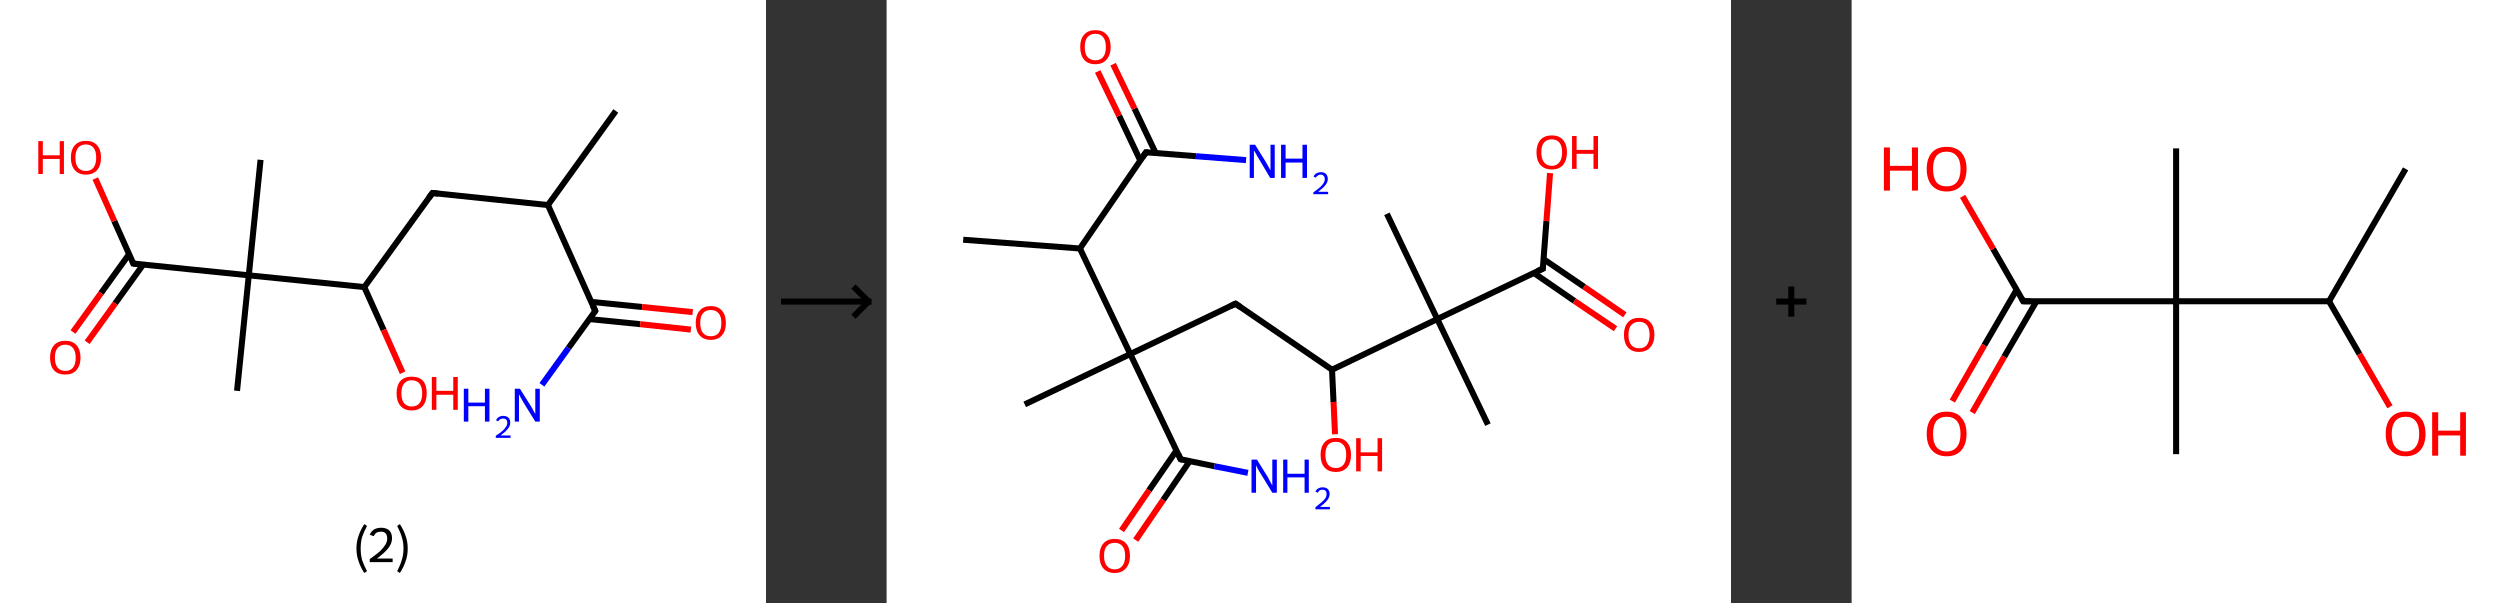 <?xml version='1.0' encoding='ASCII' standalone='yes'?>
<svg xmlns="http://www.w3.org/2000/svg" xmlns:xlink="http://www.w3.org/1999/xlink" version="1.1" width="829.0px" viewBox="0 0 829.0 200.0" height="200.0px">
  <rect x="0" y="0" width="829.0" height="200.0" fill="#333333" stroke="none"/>
  <g>
    <g transform="translate(0, 0) scale(1 1) "><!-- END OF HEADER -->
<rect style="opacity:1.0;fill:#FFFFFF;stroke:none" width="254.0" height="200.0" x="0.0" y="0.0"> </rect>
<path class="bond-0 atom-0 atom-1" d="M 204.2,36.8 L 181.7,68.0" style="fill:none;fill-rule:evenodd;stroke:#000000;stroke-width:2.0px;stroke-linecap:butt;stroke-linejoin:miter;stroke-opacity:1"/>
<path class="bond-1 atom-1 atom-2" d="M 181.7,68.0 L 143.4,64.0" style="fill:none;fill-rule:evenodd;stroke:#000000;stroke-width:2.0px;stroke-linecap:butt;stroke-linejoin:miter;stroke-opacity:1"/>
<path class="bond-2 atom-2 atom-3" d="M 143.4,64.0 L 120.8,95.2" style="fill:none;fill-rule:evenodd;stroke:#000000;stroke-width:2.0px;stroke-linecap:butt;stroke-linejoin:miter;stroke-opacity:1"/>
<path class="bond-3 atom-3 atom-4" d="M 120.8,95.2 L 127.2,109.4" style="fill:none;fill-rule:evenodd;stroke:#000000;stroke-width:2.0px;stroke-linecap:butt;stroke-linejoin:miter;stroke-opacity:1"/>
<path class="bond-3 atom-3 atom-4" d="M 127.2,109.4 L 133.5,123.6" style="fill:none;fill-rule:evenodd;stroke:#FF0000;stroke-width:2.0px;stroke-linecap:butt;stroke-linejoin:miter;stroke-opacity:1"/>
<path class="bond-4 atom-3 atom-5" d="M 120.8,95.2 L 82.5,91.3" style="fill:none;fill-rule:evenodd;stroke:#000000;stroke-width:2.0px;stroke-linecap:butt;stroke-linejoin:miter;stroke-opacity:1"/>
<path class="bond-5 atom-5 atom-6" d="M 82.5,91.3 L 86.4,53.0" style="fill:none;fill-rule:evenodd;stroke:#000000;stroke-width:2.0px;stroke-linecap:butt;stroke-linejoin:miter;stroke-opacity:1"/>
<path class="bond-6 atom-5 atom-7" d="M 82.5,91.3 L 78.6,129.6" style="fill:none;fill-rule:evenodd;stroke:#000000;stroke-width:2.0px;stroke-linecap:butt;stroke-linejoin:miter;stroke-opacity:1"/>
<path class="bond-7 atom-5 atom-8" d="M 82.5,91.3 L 44.2,87.4" style="fill:none;fill-rule:evenodd;stroke:#000000;stroke-width:2.0px;stroke-linecap:butt;stroke-linejoin:miter;stroke-opacity:1"/>
<path class="bond-8 atom-8 atom-9" d="M 42.8,84.3 L 33.5,97.2" style="fill:none;fill-rule:evenodd;stroke:#000000;stroke-width:2.0px;stroke-linecap:butt;stroke-linejoin:miter;stroke-opacity:1"/>
<path class="bond-8 atom-8 atom-9" d="M 33.5,97.2 L 24.2,110.1" style="fill:none;fill-rule:evenodd;stroke:#FF0000;stroke-width:2.0px;stroke-linecap:butt;stroke-linejoin:miter;stroke-opacity:1"/>
<path class="bond-8 atom-8 atom-9" d="M 47.5,87.7 L 38.2,100.6" style="fill:none;fill-rule:evenodd;stroke:#000000;stroke-width:2.0px;stroke-linecap:butt;stroke-linejoin:miter;stroke-opacity:1"/>
<path class="bond-8 atom-8 atom-9" d="M 38.2,100.6 L 28.9,113.5" style="fill:none;fill-rule:evenodd;stroke:#FF0000;stroke-width:2.0px;stroke-linecap:butt;stroke-linejoin:miter;stroke-opacity:1"/>
<path class="bond-9 atom-8 atom-10" d="M 44.2,87.4 L 37.9,73.3" style="fill:none;fill-rule:evenodd;stroke:#000000;stroke-width:2.0px;stroke-linecap:butt;stroke-linejoin:miter;stroke-opacity:1"/>
<path class="bond-9 atom-8 atom-10" d="M 37.9,73.3 L 31.6,59.2" style="fill:none;fill-rule:evenodd;stroke:#FF0000;stroke-width:2.0px;stroke-linecap:butt;stroke-linejoin:miter;stroke-opacity:1"/>
<path class="bond-10 atom-1 atom-11" d="M 181.7,68.0 L 197.4,103.1" style="fill:none;fill-rule:evenodd;stroke:#000000;stroke-width:2.0px;stroke-linecap:butt;stroke-linejoin:miter;stroke-opacity:1"/>
<path class="bond-11 atom-11 atom-12" d="M 197.4,103.1 L 188.5,115.4" style="fill:none;fill-rule:evenodd;stroke:#000000;stroke-width:2.0px;stroke-linecap:butt;stroke-linejoin:miter;stroke-opacity:1"/>
<path class="bond-11 atom-11 atom-12" d="M 188.5,115.4 L 179.7,127.6" style="fill:none;fill-rule:evenodd;stroke:#0000FF;stroke-width:2.0px;stroke-linecap:butt;stroke-linejoin:miter;stroke-opacity:1"/>
<path class="bond-12 atom-11 atom-13" d="M 195.4,105.8 L 212.3,107.5" style="fill:none;fill-rule:evenodd;stroke:#000000;stroke-width:2.0px;stroke-linecap:butt;stroke-linejoin:miter;stroke-opacity:1"/>
<path class="bond-12 atom-11 atom-13" d="M 212.3,107.5 L 229.1,109.3" style="fill:none;fill-rule:evenodd;stroke:#FF0000;stroke-width:2.0px;stroke-linecap:butt;stroke-linejoin:miter;stroke-opacity:1"/>
<path class="bond-12 atom-11 atom-13" d="M 196.0,100.1 L 212.9,101.8" style="fill:none;fill-rule:evenodd;stroke:#000000;stroke-width:2.0px;stroke-linecap:butt;stroke-linejoin:miter;stroke-opacity:1"/>
<path class="bond-12 atom-11 atom-13" d="M 212.9,101.8 L 229.7,103.5" style="fill:none;fill-rule:evenodd;stroke:#FF0000;stroke-width:2.0px;stroke-linecap:butt;stroke-linejoin:miter;stroke-opacity:1"/>
<path d="M 145.3,64.2 L 143.4,64.0 L 142.2,65.6" style="fill:none;stroke:#000000;stroke-width:2.0px;stroke-linecap:butt;stroke-linejoin:miter;stroke-opacity:1;"/>
<path d="M 46.1,87.6 L 44.2,87.4 L 43.9,86.7" style="fill:none;stroke:#000000;stroke-width:2.0px;stroke-linecap:butt;stroke-linejoin:miter;stroke-opacity:1;"/>
<path d="M 196.6,101.4 L 197.4,103.1 L 197.0,103.7" style="fill:none;stroke:#000000;stroke-width:2.0px;stroke-linecap:butt;stroke-linejoin:miter;stroke-opacity:1;"/>
<path class="atom-4" d="M 131.5 130.4 Q 131.5 127.8, 132.8 126.3 Q 134.1 124.9, 136.5 124.9 Q 139.0 124.9, 140.3 126.3 Q 141.5 127.8, 141.5 130.4 Q 141.5 133.1, 140.2 134.6 Q 138.9 136.1, 136.5 136.1 Q 134.1 136.1, 132.8 134.6 Q 131.5 133.1, 131.5 130.4 M 136.5 134.8 Q 138.2 134.8, 139.1 133.7 Q 140.0 132.6, 140.0 130.4 Q 140.0 128.3, 139.1 127.2 Q 138.2 126.1, 136.5 126.1 Q 134.9 126.1, 134.0 127.2 Q 133.1 128.3, 133.1 130.4 Q 133.1 132.6, 134.0 133.7 Q 134.9 134.8, 136.5 134.8 " fill="#FF0000"/>
<path class="atom-4" d="M 143.2 125.0 L 144.7 125.0 L 144.7 129.6 L 150.3 129.6 L 150.3 125.0 L 151.8 125.0 L 151.8 135.9 L 150.3 135.9 L 150.3 130.9 L 144.7 130.9 L 144.7 135.9 L 143.2 135.9 L 143.2 125.0 " fill="#FF0000"/>
<path class="atom-9" d="M 16.6 118.6 Q 16.6 116.0, 17.9 114.5 Q 19.2 113.0, 21.7 113.0 Q 24.1 113.0, 25.4 114.5 Q 26.7 116.0, 26.7 118.6 Q 26.7 121.2, 25.3 122.8 Q 24.0 124.2, 21.7 124.2 Q 19.2 124.2, 17.9 122.8 Q 16.6 121.3, 16.6 118.6 M 21.7 123.0 Q 23.3 123.0, 24.2 121.9 Q 25.1 120.8, 25.1 118.6 Q 25.1 116.5, 24.2 115.4 Q 23.3 114.3, 21.7 114.3 Q 20.0 114.3, 19.1 115.4 Q 18.2 116.4, 18.2 118.6 Q 18.2 120.8, 19.1 121.9 Q 20.0 123.0, 21.7 123.0 " fill="#FF0000"/>
<path class="atom-10" d="M 12.7 46.8 L 14.2 46.8 L 14.2 51.5 L 19.8 51.5 L 19.8 46.8 L 21.2 46.8 L 21.2 57.7 L 19.8 57.7 L 19.8 52.7 L 14.2 52.7 L 14.2 57.7 L 12.7 57.7 L 12.7 46.8 " fill="#FF0000"/>
<path class="atom-10" d="M 23.5 52.3 Q 23.5 49.6, 24.8 48.2 Q 26.1 46.7, 28.5 46.7 Q 30.9 46.7, 32.2 48.2 Q 33.5 49.6, 33.5 52.3 Q 33.5 54.9, 32.2 56.4 Q 30.9 57.9, 28.5 57.9 Q 26.1 57.9, 24.8 56.4 Q 23.5 54.9, 23.5 52.3 M 28.5 56.7 Q 30.1 56.7, 31.0 55.6 Q 31.9 54.4, 31.9 52.3 Q 31.9 50.1, 31.0 49.0 Q 30.1 47.9, 28.5 47.9 Q 26.8 47.9, 25.9 49.0 Q 25.0 50.1, 25.0 52.3 Q 25.0 54.5, 25.9 55.6 Q 26.8 56.7, 28.5 56.7 " fill="#FF0000"/>
<path class="atom-12" d="M 153.8 128.9 L 155.3 128.9 L 155.3 133.5 L 160.8 133.5 L 160.8 128.9 L 162.3 128.9 L 162.3 139.8 L 160.8 139.8 L 160.8 134.7 L 155.3 134.7 L 155.3 139.8 L 153.8 139.8 L 153.8 128.9 " fill="#0000FF"/>
<path class="atom-12" d="M 164.5 139.4 Q 164.7 138.7, 165.4 138.3 Q 166.0 137.9, 166.9 137.9 Q 167.9 137.9, 168.6 138.5 Q 169.2 139.1, 169.2 140.2 Q 169.2 141.2, 168.4 142.2 Q 167.6 143.2, 166.0 144.4 L 169.3 144.4 L 169.3 145.2 L 164.4 145.2 L 164.4 144.5 Q 165.8 143.6, 166.6 142.9 Q 167.4 142.2, 167.8 141.5 Q 168.2 140.9, 168.2 140.2 Q 168.2 139.5, 167.8 139.1 Q 167.5 138.8, 166.9 138.8 Q 166.3 138.8, 165.9 139.0 Q 165.5 139.2, 165.2 139.7 L 164.5 139.4 " fill="#0000FF"/>
<path class="atom-12" d="M 172.4 128.9 L 176.0 134.6 Q 176.4 135.2, 176.9 136.2 Q 177.5 137.3, 177.5 137.3 L 177.5 128.9 L 179.0 128.9 L 179.0 139.8 L 177.5 139.8 L 173.6 133.5 Q 173.2 132.7, 172.7 131.9 Q 172.3 131.0, 172.1 130.8 L 172.1 139.8 L 170.7 139.8 L 170.7 128.9 L 172.4 128.9 " fill="#0000FF"/>
<path class="atom-13" d="M 230.7 107.1 Q 230.7 104.5, 232.0 103.0 Q 233.3 101.5, 235.7 101.5 Q 238.1 101.5, 239.4 103.0 Q 240.7 104.5, 240.7 107.1 Q 240.7 109.7, 239.4 111.2 Q 238.1 112.7, 235.7 112.7 Q 233.3 112.7, 232.0 111.2 Q 230.7 109.7, 230.7 107.1 M 235.7 111.5 Q 237.4 111.5, 238.3 110.4 Q 239.2 109.3, 239.2 107.1 Q 239.2 104.9, 238.3 103.9 Q 237.4 102.8, 235.7 102.8 Q 234.0 102.8, 233.1 103.9 Q 232.2 104.9, 232.2 107.1 Q 232.2 109.3, 233.1 110.4 Q 234.0 111.5, 235.7 111.5 " fill="#FF0000"/>
<path class="legend" d="M 118.2 181.9 Q 118.2 179.6, 118.9 177.7 Q 119.5 175.8, 120.8 173.8 L 121.7 174.4 Q 120.7 176.3, 120.1 178.0 Q 119.6 179.7, 119.6 181.9 Q 119.6 184.0, 120.1 185.8 Q 120.7 187.5, 121.7 189.4 L 120.8 190.0 Q 119.5 188.0, 118.9 186.1 Q 118.2 184.2, 118.2 181.9 " fill="#000000"/>
<path class="legend" d="M 122.6 177.3 Q 123.1 176.2, 124.0 175.6 Q 125.0 175.0, 126.4 175.0 Q 128.1 175.0, 129.1 175.9 Q 130.0 176.8, 130.0 178.5 Q 130.0 180.2, 128.8 181.7 Q 127.6 183.3, 125.0 185.2 L 130.2 185.2 L 130.2 186.4 L 122.6 186.4 L 122.6 185.4 Q 124.7 183.9, 126.0 182.8 Q 127.2 181.6, 127.8 180.6 Q 128.4 179.6, 128.4 178.6 Q 128.4 177.5, 127.9 176.9 Q 127.4 176.3, 126.4 176.3 Q 125.5 176.3, 124.9 176.6 Q 124.3 177.0, 123.9 177.8 L 122.6 177.3 " fill="#000000"/>
<path class="legend" d="M 135.2 181.9 Q 135.2 184.2, 134.5 186.1 Q 133.9 188.0, 132.6 190.0 L 131.7 189.4 Q 132.7 187.5, 133.2 185.8 Q 133.8 184.0, 133.8 181.9 Q 133.8 179.7, 133.2 178.0 Q 132.7 176.3, 131.7 174.4 L 132.6 173.8 Q 133.9 175.8, 134.5 177.7 Q 135.2 179.6, 135.2 181.9 " fill="#000000"/>
</g>
    <g transform="translate(254, 0) scale(1 1) "><line x1="5" y1="100" x2="35" y2="100" style="stroke:rgb(0,0,0);stroke-width:2"/>
  <line x1="34" y1="100" x2="29" y2="95" style="stroke:rgb(0,0,0);stroke-width:2"/>
  <line x1="34" y1="100" x2="29" y2="105" style="stroke:rgb(0,0,0);stroke-width:2"/>
</g>
    <g transform="translate(294.0, 0) scale(1 1) "><!-- END OF HEADER -->
<rect style="opacity:1.0;fill:#FFFFFF;stroke:none" width="280.0" height="200.0" x="0.0" y="0.0"> </rect>
<path class="bond-0 atom-0 atom-1" d="M 25.4,79.5 L 64.1,82.4" style="fill:none;fill-rule:evenodd;stroke:#000000;stroke-width:2.0px;stroke-linecap:butt;stroke-linejoin:miter;stroke-opacity:1"/>
<path class="bond-1 atom-1 atom-2" d="M 64.1,82.4 L 86.0,50.5" style="fill:none;fill-rule:evenodd;stroke:#000000;stroke-width:2.0px;stroke-linecap:butt;stroke-linejoin:miter;stroke-opacity:1"/>
<path class="bond-2 atom-2 atom-3" d="M 86.0,50.5 L 102.6,51.8" style="fill:none;fill-rule:evenodd;stroke:#000000;stroke-width:2.0px;stroke-linecap:butt;stroke-linejoin:miter;stroke-opacity:1"/>
<path class="bond-2 atom-2 atom-3" d="M 102.6,51.8 L 119.2,53.1" style="fill:none;fill-rule:evenodd;stroke:#0000FF;stroke-width:2.0px;stroke-linecap:butt;stroke-linejoin:miter;stroke-opacity:1"/>
<path class="bond-3 atom-2 atom-4" d="M 89.2,50.7 L 82.2,36.0" style="fill:none;fill-rule:evenodd;stroke:#000000;stroke-width:2.0px;stroke-linecap:butt;stroke-linejoin:miter;stroke-opacity:1"/>
<path class="bond-3 atom-2 atom-4" d="M 82.2,36.0 L 75.1,21.3" style="fill:none;fill-rule:evenodd;stroke:#FF0000;stroke-width:2.0px;stroke-linecap:butt;stroke-linejoin:miter;stroke-opacity:1"/>
<path class="bond-3 atom-2 atom-4" d="M 84.1,53.2 L 77.1,38.4" style="fill:none;fill-rule:evenodd;stroke:#000000;stroke-width:2.0px;stroke-linecap:butt;stroke-linejoin:miter;stroke-opacity:1"/>
<path class="bond-3 atom-2 atom-4" d="M 77.1,38.4 L 70.0,23.7" style="fill:none;fill-rule:evenodd;stroke:#FF0000;stroke-width:2.0px;stroke-linecap:butt;stroke-linejoin:miter;stroke-opacity:1"/>
<path class="bond-4 atom-1 atom-5" d="M 64.1,82.4 L 80.8,117.4" style="fill:none;fill-rule:evenodd;stroke:#000000;stroke-width:2.0px;stroke-linecap:butt;stroke-linejoin:miter;stroke-opacity:1"/>
<path class="bond-5 atom-5 atom-6" d="M 80.8,117.4 L 45.8,134.1" style="fill:none;fill-rule:evenodd;stroke:#000000;stroke-width:2.0px;stroke-linecap:butt;stroke-linejoin:miter;stroke-opacity:1"/>
<path class="bond-6 atom-5 atom-7" d="M 80.8,117.4 L 115.7,100.7" style="fill:none;fill-rule:evenodd;stroke:#000000;stroke-width:2.0px;stroke-linecap:butt;stroke-linejoin:miter;stroke-opacity:1"/>
<path class="bond-7 atom-7 atom-8" d="M 115.7,100.7 L 147.7,122.6" style="fill:none;fill-rule:evenodd;stroke:#000000;stroke-width:2.0px;stroke-linecap:butt;stroke-linejoin:miter;stroke-opacity:1"/>
<path class="bond-8 atom-8 atom-9" d="M 147.7,122.6 L 148.2,133.3" style="fill:none;fill-rule:evenodd;stroke:#000000;stroke-width:2.0px;stroke-linecap:butt;stroke-linejoin:miter;stroke-opacity:1"/>
<path class="bond-8 atom-8 atom-9" d="M 148.2,133.3 L 148.7,144.0" style="fill:none;fill-rule:evenodd;stroke:#FF0000;stroke-width:2.0px;stroke-linecap:butt;stroke-linejoin:miter;stroke-opacity:1"/>
<path class="bond-9 atom-8 atom-10" d="M 147.7,122.6 L 182.6,105.8" style="fill:none;fill-rule:evenodd;stroke:#000000;stroke-width:2.0px;stroke-linecap:butt;stroke-linejoin:miter;stroke-opacity:1"/>
<path class="bond-10 atom-10 atom-11" d="M 182.6,105.8 L 165.9,70.9" style="fill:none;fill-rule:evenodd;stroke:#000000;stroke-width:2.0px;stroke-linecap:butt;stroke-linejoin:miter;stroke-opacity:1"/>
<path class="bond-11 atom-10 atom-12" d="M 182.6,105.8 L 199.4,140.8" style="fill:none;fill-rule:evenodd;stroke:#000000;stroke-width:2.0px;stroke-linecap:butt;stroke-linejoin:miter;stroke-opacity:1"/>
<path class="bond-12 atom-10 atom-13" d="M 182.6,105.8 L 217.6,89.1" style="fill:none;fill-rule:evenodd;stroke:#000000;stroke-width:2.0px;stroke-linecap:butt;stroke-linejoin:miter;stroke-opacity:1"/>
<path class="bond-13 atom-13 atom-14" d="M 214.6,90.5 L 228.1,99.8" style="fill:none;fill-rule:evenodd;stroke:#000000;stroke-width:2.0px;stroke-linecap:butt;stroke-linejoin:miter;stroke-opacity:1"/>
<path class="bond-13 atom-13 atom-14" d="M 228.1,99.8 L 241.7,109.0" style="fill:none;fill-rule:evenodd;stroke:#FF0000;stroke-width:2.0px;stroke-linecap:butt;stroke-linejoin:miter;stroke-opacity:1"/>
<path class="bond-13 atom-13 atom-14" d="M 217.8,85.9 L 231.3,95.1" style="fill:none;fill-rule:evenodd;stroke:#000000;stroke-width:2.0px;stroke-linecap:butt;stroke-linejoin:miter;stroke-opacity:1"/>
<path class="bond-13 atom-13 atom-14" d="M 231.3,95.1 L 244.8,104.4" style="fill:none;fill-rule:evenodd;stroke:#FF0000;stroke-width:2.0px;stroke-linecap:butt;stroke-linejoin:miter;stroke-opacity:1"/>
<path class="bond-14 atom-13 atom-15" d="M 217.6,89.1 L 218.8,73.3" style="fill:none;fill-rule:evenodd;stroke:#000000;stroke-width:2.0px;stroke-linecap:butt;stroke-linejoin:miter;stroke-opacity:1"/>
<path class="bond-14 atom-13 atom-15" d="M 218.8,73.3 L 220.0,57.4" style="fill:none;fill-rule:evenodd;stroke:#FF0000;stroke-width:2.0px;stroke-linecap:butt;stroke-linejoin:miter;stroke-opacity:1"/>
<path class="bond-15 atom-5 atom-16" d="M 80.8,117.4 L 97.5,152.3" style="fill:none;fill-rule:evenodd;stroke:#000000;stroke-width:2.0px;stroke-linecap:butt;stroke-linejoin:miter;stroke-opacity:1"/>
<path class="bond-16 atom-16 atom-17" d="M 97.5,152.3 L 108.7,154.6" style="fill:none;fill-rule:evenodd;stroke:#000000;stroke-width:2.0px;stroke-linecap:butt;stroke-linejoin:miter;stroke-opacity:1"/>
<path class="bond-16 atom-16 atom-17" d="M 108.7,154.6 L 119.8,156.8" style="fill:none;fill-rule:evenodd;stroke:#0000FF;stroke-width:2.0px;stroke-linecap:butt;stroke-linejoin:miter;stroke-opacity:1"/>
<path class="bond-17 atom-16 atom-18" d="M 96.1,149.4 L 87.0,162.6" style="fill:none;fill-rule:evenodd;stroke:#000000;stroke-width:2.0px;stroke-linecap:butt;stroke-linejoin:miter;stroke-opacity:1"/>
<path class="bond-17 atom-16 atom-18" d="M 87.0,162.6 L 77.9,175.9" style="fill:none;fill-rule:evenodd;stroke:#FF0000;stroke-width:2.0px;stroke-linecap:butt;stroke-linejoin:miter;stroke-opacity:1"/>
<path class="bond-17 atom-16 atom-18" d="M 100.5,152.9 L 91.7,165.8" style="fill:none;fill-rule:evenodd;stroke:#000000;stroke-width:2.0px;stroke-linecap:butt;stroke-linejoin:miter;stroke-opacity:1"/>
<path class="bond-17 atom-16 atom-18" d="M 91.7,165.8 L 82.6,179.1" style="fill:none;fill-rule:evenodd;stroke:#FF0000;stroke-width:2.0px;stroke-linecap:butt;stroke-linejoin:miter;stroke-opacity:1"/>
<path d="M 84.9,52.1 L 86.0,50.5 L 86.8,50.6" style="fill:none;stroke:#000000;stroke-width:2.0px;stroke-linecap:butt;stroke-linejoin:miter;stroke-opacity:1;"/>
<path d="M 114.0,101.5 L 115.7,100.7 L 117.3,101.8" style="fill:none;stroke:#000000;stroke-width:2.0px;stroke-linecap:butt;stroke-linejoin:miter;stroke-opacity:1;"/>
<path d="M 215.8,89.9 L 217.6,89.1 L 217.6,88.3" style="fill:none;stroke:#000000;stroke-width:2.0px;stroke-linecap:butt;stroke-linejoin:miter;stroke-opacity:1;"/>
<path d="M 96.7,150.6 L 97.5,152.3 L 98.1,152.4" style="fill:none;stroke:#000000;stroke-width:2.0px;stroke-linecap:butt;stroke-linejoin:miter;stroke-opacity:1;"/>
<path class="atom-3" d="M 122.2 48.0 L 125.8 53.8 Q 126.1 54.4, 126.7 55.4 Q 127.3 56.4, 127.3 56.5 L 127.3 48.0 L 128.7 48.0 L 128.7 59.0 L 127.2 59.0 L 123.4 52.6 Q 122.9 51.9, 122.5 51.0 Q 122.0 50.2, 121.8 49.9 L 121.8 59.0 L 120.4 59.0 L 120.4 48.0 L 122.2 48.0 " fill="#0000FF"/>
<path class="atom-3" d="M 130.8 48.0 L 132.3 48.0 L 132.3 52.6 L 137.9 52.6 L 137.9 48.0 L 139.4 48.0 L 139.4 59.0 L 137.9 59.0 L 137.9 53.9 L 132.3 53.9 L 132.3 59.0 L 130.8 59.0 L 130.8 48.0 " fill="#0000FF"/>
<path class="atom-3" d="M 141.6 58.6 Q 141.8 57.9, 142.5 57.5 Q 143.1 57.1, 144.0 57.1 Q 145.1 57.1, 145.7 57.7 Q 146.3 58.3, 146.3 59.4 Q 146.3 60.4, 145.5 61.4 Q 144.7 62.4, 143.1 63.6 L 146.4 63.6 L 146.4 64.4 L 141.5 64.4 L 141.5 63.8 Q 142.9 62.8, 143.7 62.1 Q 144.5 61.4, 144.9 60.7 Q 145.3 60.1, 145.3 59.4 Q 145.3 58.7, 144.9 58.3 Q 144.6 57.9, 144.0 57.9 Q 143.4 57.9, 143.0 58.2 Q 142.6 58.4, 142.3 58.9 L 141.6 58.6 " fill="#0000FF"/>
<path class="atom-4" d="M 64.2 15.6 Q 64.2 12.9, 65.5 11.5 Q 66.8 10.0, 69.2 10.0 Q 71.7 10.0, 73.0 11.5 Q 74.3 12.9, 74.3 15.6 Q 74.3 18.2, 72.9 19.8 Q 71.6 21.3, 69.2 21.3 Q 66.8 21.3, 65.5 19.8 Q 64.2 18.3, 64.2 15.6 M 69.2 20.0 Q 70.9 20.0, 71.8 18.9 Q 72.7 17.8, 72.7 15.6 Q 72.7 13.4, 71.8 12.3 Q 70.9 11.2, 69.2 11.2 Q 67.6 11.2, 66.6 12.3 Q 65.7 13.4, 65.7 15.6 Q 65.7 17.8, 66.6 18.9 Q 67.6 20.0, 69.2 20.0 " fill="#FF0000"/>
<path class="atom-9" d="M 143.9 150.8 Q 143.9 148.2, 145.2 146.7 Q 146.5 145.2, 149.0 145.2 Q 151.4 145.2, 152.7 146.7 Q 154.0 148.2, 154.0 150.8 Q 154.0 153.5, 152.7 155.0 Q 151.4 156.5, 149.0 156.5 Q 146.5 156.5, 145.2 155.0 Q 143.9 153.5, 143.9 150.8 M 149.0 155.2 Q 150.6 155.2, 151.5 154.1 Q 152.4 153.0, 152.4 150.8 Q 152.4 148.6, 151.5 147.6 Q 150.6 146.5, 149.0 146.5 Q 147.3 146.5, 146.4 147.5 Q 145.5 148.6, 145.5 150.8 Q 145.5 153.0, 146.4 154.1 Q 147.3 155.2, 149.0 155.2 " fill="#FF0000"/>
<path class="atom-9" d="M 155.7 145.3 L 157.2 145.3 L 157.2 150.0 L 162.8 150.0 L 162.8 145.3 L 164.3 145.3 L 164.3 156.3 L 162.8 156.3 L 162.8 151.2 L 157.2 151.2 L 157.2 156.3 L 155.7 156.3 L 155.7 145.3 " fill="#FF0000"/>
<path class="atom-14" d="M 244.5 111.0 Q 244.5 108.4, 245.8 106.9 Q 247.1 105.4, 249.5 105.4 Q 252.0 105.4, 253.3 106.9 Q 254.6 108.4, 254.6 111.0 Q 254.6 113.7, 253.2 115.2 Q 251.9 116.7, 249.5 116.7 Q 247.1 116.7, 245.8 115.2 Q 244.5 113.7, 244.5 111.0 M 249.5 115.5 Q 251.2 115.5, 252.1 114.4 Q 253.0 113.2, 253.0 111.0 Q 253.0 108.9, 252.1 107.8 Q 251.2 106.7, 249.5 106.7 Q 247.9 106.7, 246.9 107.8 Q 246.0 108.9, 246.0 111.0 Q 246.0 113.2, 246.9 114.4 Q 247.9 115.5, 249.5 115.5 " fill="#FF0000"/>
<path class="atom-15" d="M 215.5 50.5 Q 215.5 47.9, 216.8 46.4 Q 218.1 44.9, 220.6 44.9 Q 223.0 44.9, 224.3 46.4 Q 225.6 47.9, 225.6 50.5 Q 225.6 53.2, 224.3 54.7 Q 223.0 56.2, 220.6 56.2 Q 218.1 56.2, 216.8 54.7 Q 215.5 53.2, 215.5 50.5 M 220.6 55.0 Q 222.2 55.0, 223.1 53.8 Q 224.0 52.7, 224.0 50.5 Q 224.0 48.4, 223.1 47.3 Q 222.2 46.2, 220.6 46.2 Q 218.9 46.2, 218.0 47.3 Q 217.1 48.3, 217.1 50.5 Q 217.1 52.7, 218.0 53.8 Q 218.9 55.0, 220.6 55.0 " fill="#FF0000"/>
<path class="atom-15" d="M 227.3 45.1 L 228.8 45.1 L 228.8 49.7 L 234.4 49.7 L 234.4 45.1 L 235.9 45.1 L 235.9 56.0 L 234.4 56.0 L 234.4 51.0 L 228.8 51.0 L 228.8 56.0 L 227.3 56.0 L 227.3 45.1 " fill="#FF0000"/>
<path class="atom-17" d="M 122.8 152.4 L 126.4 158.2 Q 126.7 158.8, 127.3 159.9 Q 127.9 160.9, 127.9 161.0 L 127.9 152.4 L 129.4 152.4 L 129.4 163.4 L 127.9 163.4 L 124.0 157.0 Q 123.5 156.3, 123.1 155.5 Q 122.6 154.6, 122.5 154.3 L 122.5 163.4 L 121.0 163.4 L 121.0 152.4 L 122.8 152.4 " fill="#0000FF"/>
<path class="atom-17" d="M 131.5 152.4 L 132.9 152.4 L 132.9 157.1 L 138.6 157.1 L 138.6 152.4 L 140.0 152.4 L 140.0 163.4 L 138.6 163.4 L 138.6 158.3 L 132.9 158.3 L 132.9 163.4 L 131.5 163.4 L 131.5 152.4 " fill="#0000FF"/>
<path class="atom-17" d="M 142.2 163.0 Q 142.5 162.3, 143.1 162.0 Q 143.7 161.6, 144.6 161.6 Q 145.7 161.6, 146.3 162.2 Q 146.9 162.8, 146.9 163.8 Q 146.9 164.9, 146.1 165.9 Q 145.3 166.9, 143.7 168.1 L 147.0 168.1 L 147.0 168.9 L 142.2 168.9 L 142.2 168.2 Q 143.5 167.2, 144.3 166.5 Q 145.1 165.8, 145.5 165.2 Q 145.9 164.5, 145.9 163.9 Q 145.9 163.2, 145.6 162.8 Q 145.2 162.4, 144.6 162.4 Q 144.0 162.4, 143.6 162.6 Q 143.2 162.9, 143.0 163.4 L 142.2 163.0 " fill="#0000FF"/>
<path class="atom-18" d="M 70.6 184.3 Q 70.6 181.7, 71.9 180.2 Q 73.2 178.7, 75.6 178.7 Q 78.1 178.7, 79.4 180.2 Q 80.7 181.7, 80.7 184.3 Q 80.7 187.0, 79.3 188.5 Q 78.0 190.0, 75.6 190.0 Q 73.2 190.0, 71.9 188.5 Q 70.6 187.0, 70.6 184.3 M 75.6 188.8 Q 77.3 188.8, 78.2 187.6 Q 79.1 186.5, 79.1 184.3 Q 79.1 182.2, 78.2 181.1 Q 77.3 180.0, 75.6 180.0 Q 73.9 180.0, 73.0 181.1 Q 72.1 182.1, 72.1 184.3 Q 72.1 186.5, 73.0 187.6 Q 73.9 188.8, 75.6 188.8 " fill="#FF0000"/>
</g>
    <g transform="translate(574.0, 0) scale(1 1) "><line x1="15" y1="100" x2="25" y2="100" style="stroke:rgb(0,0,0);stroke-width:2"/>
  <line x1="20" y1="95" x2="20" y2="105" style="stroke:rgb(0,0,0);stroke-width:2"/>
</g>
    <g transform="translate(614.0, 0) scale(1 1) "><!-- END OF HEADER -->
<rect style="opacity:1.0;fill:#FFFFFF;stroke:none" width="215.0" height="200.0" x="0.0" y="0.0"> </rect>
<path class="bond-0 atom-0 atom-1" d="M 183.7,56.0 L 158.3,99.9" style="fill:none;fill-rule:evenodd;stroke:#000000;stroke-width:2.0px;stroke-linecap:butt;stroke-linejoin:miter;stroke-opacity:1"/>
<path class="bond-1 atom-1 atom-2" d="M 158.3,99.9 L 168.4,117.4" style="fill:none;fill-rule:evenodd;stroke:#000000;stroke-width:2.0px;stroke-linecap:butt;stroke-linejoin:miter;stroke-opacity:1"/>
<path class="bond-1 atom-1 atom-2" d="M 168.4,117.4 L 178.5,134.9" style="fill:none;fill-rule:evenodd;stroke:#FF0000;stroke-width:2.0px;stroke-linecap:butt;stroke-linejoin:miter;stroke-opacity:1"/>
<path class="bond-2 atom-1 atom-3" d="M 158.3,99.9 L 107.6,99.9" style="fill:none;fill-rule:evenodd;stroke:#000000;stroke-width:2.0px;stroke-linecap:butt;stroke-linejoin:miter;stroke-opacity:1"/>
<path class="bond-3 atom-3 atom-4" d="M 107.6,99.9 L 107.6,49.2" style="fill:none;fill-rule:evenodd;stroke:#000000;stroke-width:2.0px;stroke-linecap:butt;stroke-linejoin:miter;stroke-opacity:1"/>
<path class="bond-4 atom-3 atom-5" d="M 107.6,99.9 L 107.6,150.6" style="fill:none;fill-rule:evenodd;stroke:#000000;stroke-width:2.0px;stroke-linecap:butt;stroke-linejoin:miter;stroke-opacity:1"/>
<path class="bond-5 atom-3 atom-6" d="M 107.6,99.9 L 56.9,99.9" style="fill:none;fill-rule:evenodd;stroke:#000000;stroke-width:2.0px;stroke-linecap:butt;stroke-linejoin:miter;stroke-opacity:1"/>
<path class="bond-6 atom-6 atom-7" d="M 54.7,96.1 L 44.0,114.5" style="fill:none;fill-rule:evenodd;stroke:#000000;stroke-width:2.0px;stroke-linecap:butt;stroke-linejoin:miter;stroke-opacity:1"/>
<path class="bond-6 atom-6 atom-7" d="M 44.0,114.5 L 33.4,133.0" style="fill:none;fill-rule:evenodd;stroke:#FF0000;stroke-width:2.0px;stroke-linecap:butt;stroke-linejoin:miter;stroke-opacity:1"/>
<path class="bond-6 atom-6 atom-7" d="M 61.3,99.9 L 50.6,118.3" style="fill:none;fill-rule:evenodd;stroke:#000000;stroke-width:2.0px;stroke-linecap:butt;stroke-linejoin:miter;stroke-opacity:1"/>
<path class="bond-6 atom-6 atom-7" d="M 50.6,118.3 L 40.0,136.8" style="fill:none;fill-rule:evenodd;stroke:#FF0000;stroke-width:2.0px;stroke-linecap:butt;stroke-linejoin:miter;stroke-opacity:1"/>
<path class="bond-7 atom-6 atom-8" d="M 56.9,99.9 L 46.9,82.5" style="fill:none;fill-rule:evenodd;stroke:#000000;stroke-width:2.0px;stroke-linecap:butt;stroke-linejoin:miter;stroke-opacity:1"/>
<path class="bond-7 atom-6 atom-8" d="M 46.9,82.5 L 36.8,65.1" style="fill:none;fill-rule:evenodd;stroke:#FF0000;stroke-width:2.0px;stroke-linecap:butt;stroke-linejoin:miter;stroke-opacity:1"/>
<path d="M 59.4,99.9 L 56.9,99.9 L 56.4,99.0" style="fill:none;stroke:#000000;stroke-width:2.0px;stroke-linecap:butt;stroke-linejoin:miter;stroke-opacity:1;"/>
<path class="atom-2" d="M 177.1 143.9 Q 177.1 140.4, 178.8 138.5 Q 180.5 136.5, 183.7 136.5 Q 186.9 136.5, 188.6 138.5 Q 190.3 140.4, 190.3 143.9 Q 190.3 147.3, 188.6 149.3 Q 186.8 151.3, 183.7 151.3 Q 180.5 151.3, 178.8 149.3 Q 177.1 147.4, 177.1 143.9 M 183.7 149.7 Q 185.9 149.7, 187.0 148.2 Q 188.2 146.7, 188.2 143.9 Q 188.2 141.0, 187.0 139.6 Q 185.9 138.2, 183.7 138.2 Q 181.5 138.2, 180.3 139.6 Q 179.1 141.0, 179.1 143.9 Q 179.1 146.8, 180.3 148.2 Q 181.5 149.7, 183.7 149.7 " fill="#FF0000"/>
<path class="atom-2" d="M 192.5 136.7 L 194.5 136.7 L 194.5 142.8 L 201.8 142.8 L 201.8 136.7 L 203.7 136.7 L 203.7 151.1 L 201.8 151.1 L 201.8 144.4 L 194.5 144.4 L 194.5 151.1 L 192.5 151.1 L 192.5 136.7 " fill="#FF0000"/>
<path class="atom-7" d="M 24.9 143.9 Q 24.9 140.4, 26.6 138.5 Q 28.3 136.5, 31.5 136.5 Q 34.7 136.5, 36.4 138.5 Q 38.1 140.4, 38.1 143.9 Q 38.1 147.3, 36.4 149.3 Q 34.7 151.3, 31.5 151.3 Q 28.4 151.3, 26.6 149.3 Q 24.9 147.4, 24.9 143.9 M 31.5 149.7 Q 33.7 149.7, 34.9 148.2 Q 36.1 146.7, 36.1 143.9 Q 36.1 141.0, 34.9 139.6 Q 33.7 138.2, 31.5 138.2 Q 29.3 138.2, 28.1 139.6 Q 27.0 141.0, 27.0 143.9 Q 27.0 146.8, 28.1 148.2 Q 29.3 149.7, 31.5 149.7 " fill="#FF0000"/>
<path class="atom-8" d="M 10.7 48.9 L 12.7 48.9 L 12.7 55.0 L 20.0 55.0 L 20.0 48.9 L 22.0 48.9 L 22.0 63.2 L 20.0 63.2 L 20.0 56.6 L 12.7 56.6 L 12.7 63.2 L 10.7 63.2 L 10.7 48.9 " fill="#FF0000"/>
<path class="atom-8" d="M 24.9 56.0 Q 24.9 52.6, 26.6 50.6 Q 28.3 48.7, 31.5 48.7 Q 34.7 48.7, 36.4 50.6 Q 38.1 52.6, 38.1 56.0 Q 38.1 59.5, 36.4 61.5 Q 34.7 63.5, 31.5 63.5 Q 28.4 63.5, 26.6 61.5 Q 24.9 59.5, 24.9 56.0 M 31.5 61.8 Q 33.7 61.8, 34.9 60.4 Q 36.1 58.9, 36.1 56.0 Q 36.1 53.2, 34.9 51.8 Q 33.7 50.3, 31.5 50.3 Q 29.3 50.3, 28.1 51.7 Q 27.0 53.2, 27.0 56.0 Q 27.0 58.9, 28.1 60.4 Q 29.3 61.8, 31.5 61.8 " fill="#FF0000"/>
</g>
  </g>
</svg>

